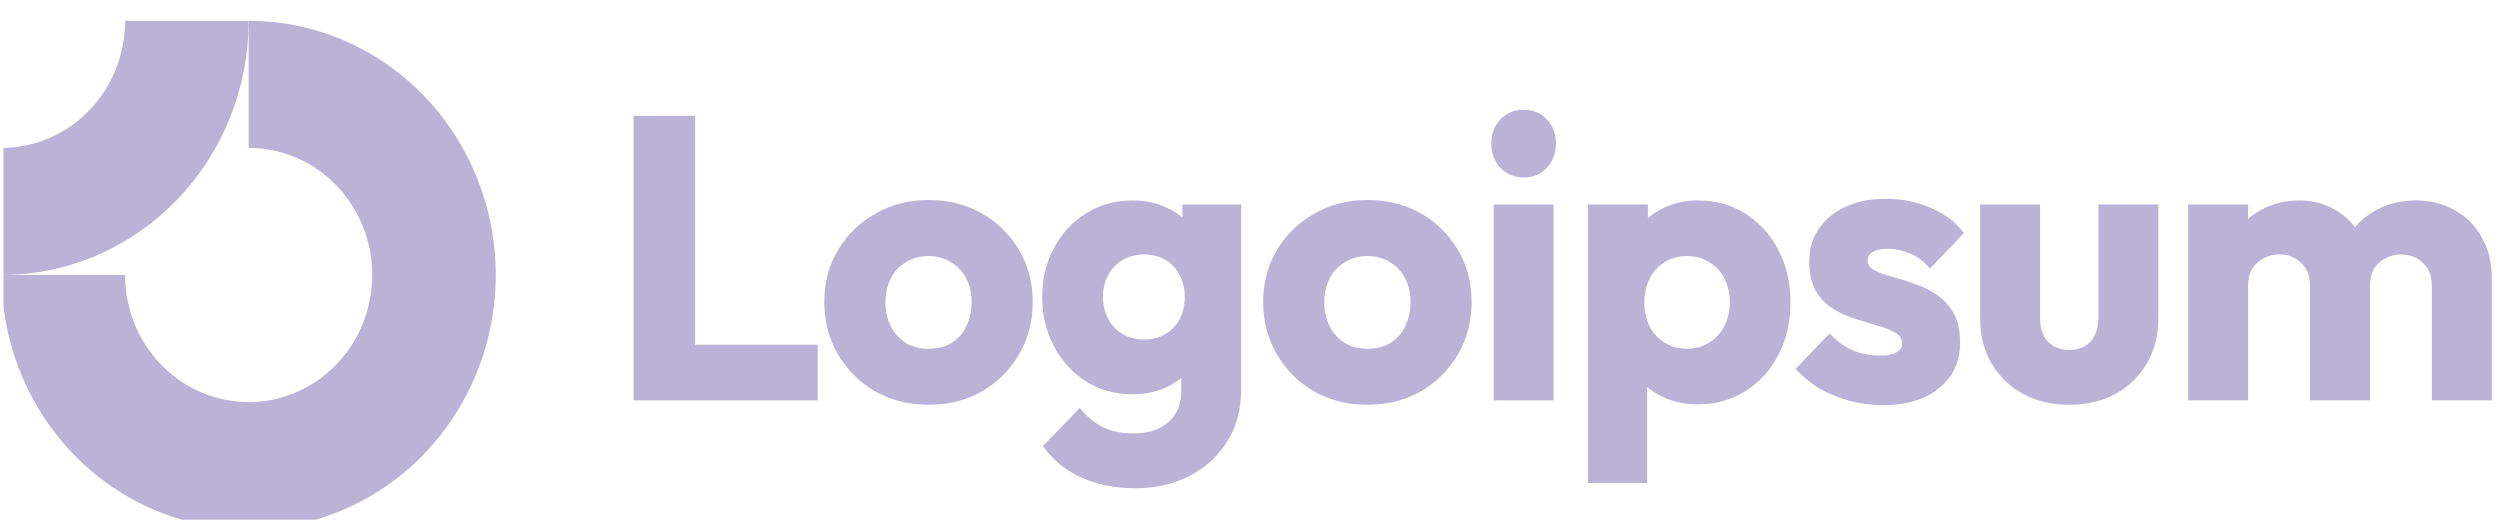 <svg width="113" height="24" viewBox="0 0 113 24" fill="none" xmlns="http://www.w3.org/2000/svg">
<g clip-path="url(#clip0_1894_2700)">
<path fill-rule="evenodd" clip-rule="evenodd" d="M14.342 7.652C13.424 7.021 12.344 6.684 11.239 6.684V0.939C13.448 0.939 15.608 1.613 17.445 2.875C19.282 4.138 20.713 5.932 21.558 8.032C22.404 10.131 22.625 12.441 22.194 14.67C21.763 16.899 20.699 18.946 19.137 20.553C17.575 22.16 15.585 23.254 13.418 23.698C11.252 24.141 9.006 23.913 6.965 23.044C4.924 22.174 3.18 20.702 1.953 18.812C0.725 16.923 0.07 14.701 0.07 12.429H5.655C5.655 13.565 5.982 14.676 6.596 15.62C7.21 16.565 8.082 17.302 9.102 17.736C10.123 18.171 11.246 18.285 12.329 18.063C13.412 17.842 14.407 17.294 15.188 16.491C15.969 15.688 16.501 14.664 16.717 13.55C16.932 12.435 16.822 11.28 16.399 10.23C15.976 9.181 15.261 8.283 14.342 7.652Z" fill="#BAB3D6"/>
<path fill-rule="evenodd" clip-rule="evenodd" d="M5.655 0.939C5.655 1.693 5.51 2.44 5.23 3.137C4.949 3.834 4.538 4.468 4.019 5.001C3.501 5.535 2.885 5.958 2.207 6.247C1.53 6.535 0.804 6.684 0.07 6.684L0.07 12.429C1.537 12.429 2.989 12.132 4.345 11.554C5.7 10.977 6.931 10.13 7.968 9.063C9.005 7.997 9.828 6.73 10.389 5.336C10.951 3.942 11.239 2.448 11.239 0.939L5.655 0.939Z" fill="#BAB3D6"/>
<path d="M70.221 9.242H67.512V18.096H70.221V9.242Z" fill="#BAB3D6"/>
<path d="M67.814 7.584C68.097 7.875 68.451 8.021 68.876 8.021C69.301 8.021 69.65 7.875 69.921 7.584C70.193 7.28 70.329 6.916 70.329 6.491C70.329 6.054 70.193 5.689 69.921 5.398C69.65 5.106 69.301 4.96 68.876 4.96C68.451 4.96 68.097 5.106 67.814 5.398C67.542 5.689 67.406 6.054 67.406 6.491C67.406 6.916 67.542 7.28 67.814 7.584Z" fill="#BAB3D6"/>
<path d="M28.637 18.096V5.234H31.417V15.582H36.961V18.096H28.637Z" fill="#BAB3D6"/>
<path fill-rule="evenodd" clip-rule="evenodd" d="M41.969 18.296C41.083 18.296 40.28 18.096 39.56 17.695C38.852 17.282 38.291 16.723 37.878 16.019C37.464 15.315 37.258 14.525 37.258 13.65C37.258 12.776 37.464 11.993 37.878 11.3C38.291 10.608 38.852 10.062 39.56 9.661C40.269 9.248 41.071 9.041 41.969 9.041C42.866 9.041 43.669 9.242 44.377 9.642C45.086 10.043 45.647 10.596 46.06 11.3C46.473 11.993 46.68 12.776 46.68 13.65C46.68 14.525 46.473 15.315 46.06 16.019C45.647 16.723 45.086 17.282 44.377 17.695C43.669 18.096 42.866 18.296 41.969 18.296ZM41.969 15.764C42.358 15.764 42.701 15.679 42.996 15.509C43.291 15.327 43.515 15.078 43.669 14.762C43.834 14.434 43.917 14.063 43.917 13.65C43.917 13.238 43.834 12.879 43.669 12.576C43.504 12.26 43.273 12.017 42.978 11.847C42.695 11.665 42.358 11.574 41.969 11.574C41.591 11.574 41.254 11.665 40.959 11.847C40.664 12.017 40.434 12.26 40.269 12.576C40.103 12.892 40.021 13.256 40.021 13.669C40.021 14.07 40.103 14.434 40.269 14.762C40.434 15.078 40.664 15.327 40.959 15.509C41.254 15.679 41.591 15.764 41.969 15.764Z" fill="#BAB3D6"/>
<path fill-rule="evenodd" clip-rule="evenodd" d="M48.825 21.558C49.545 21.898 50.378 22.068 51.322 22.068C52.243 22.068 53.064 21.879 53.784 21.503C54.504 21.126 55.071 20.604 55.484 19.936C55.898 19.268 56.104 18.479 56.104 17.568V9.242H53.448V9.837C53.25 9.666 53.026 9.522 52.775 9.406C52.314 9.175 51.789 9.06 51.199 9.06C50.407 9.06 49.705 9.254 49.091 9.643C48.477 10.019 47.993 10.541 47.639 11.209C47.285 11.865 47.107 12.606 47.107 13.432C47.107 14.246 47.285 14.987 47.639 15.655C47.993 16.323 48.477 16.851 49.091 17.24C49.705 17.628 50.407 17.823 51.199 17.823C51.777 17.823 52.302 17.707 52.775 17.477C53.003 17.365 53.21 17.233 53.395 17.081V17.64C53.395 18.26 53.2 18.74 52.81 19.08C52.432 19.42 51.907 19.59 51.234 19.59C50.691 19.59 50.224 19.493 49.835 19.298C49.457 19.104 49.114 18.819 48.807 18.442L47.143 20.155C47.556 20.762 48.117 21.23 48.825 21.558ZM52.686 15.09C52.414 15.26 52.09 15.345 51.712 15.345C51.334 15.345 51.004 15.26 50.72 15.09C50.449 14.92 50.236 14.689 50.083 14.398C49.929 14.094 49.852 13.772 49.852 13.432C49.852 13.068 49.929 12.74 50.083 12.448C50.236 12.157 50.455 11.926 50.738 11.756C51.021 11.586 51.346 11.501 51.712 11.501C52.09 11.501 52.414 11.586 52.686 11.756C52.969 11.926 53.182 12.157 53.324 12.448C53.477 12.74 53.554 13.068 53.554 13.432C53.554 13.796 53.477 14.124 53.324 14.416C53.182 14.695 52.969 14.92 52.686 15.09Z" fill="#BAB3D6"/>
<path fill-rule="evenodd" clip-rule="evenodd" d="M61.807 18.296C60.921 18.296 60.118 18.096 59.398 17.695C58.69 17.282 58.129 16.723 57.716 16.019C57.302 15.315 57.096 14.525 57.096 13.65C57.096 12.776 57.302 11.993 57.716 11.3C58.129 10.608 58.69 10.062 59.398 9.661C60.106 9.248 60.909 9.041 61.807 9.041C62.704 9.041 63.507 9.242 64.215 9.642C64.924 10.043 65.484 10.596 65.898 11.3C66.311 11.993 66.517 12.776 66.517 13.65C66.517 14.525 66.311 15.315 65.898 16.019C65.484 16.723 64.924 17.282 64.215 17.695C63.507 18.096 62.704 18.296 61.807 18.296ZM61.807 15.764C62.196 15.764 62.538 15.679 62.834 15.509C63.129 15.327 63.353 15.078 63.507 14.762C63.672 14.434 63.755 14.063 63.755 13.65C63.755 13.238 63.672 12.879 63.507 12.576C63.342 12.26 63.111 12.017 62.816 11.847C62.533 11.665 62.196 11.574 61.807 11.574C61.429 11.574 61.092 11.665 60.797 11.847C60.502 12.017 60.272 12.26 60.106 12.576C59.941 12.892 59.858 13.256 59.858 13.669C59.858 14.07 59.941 14.434 60.106 14.762C60.272 15.078 60.502 15.327 60.797 15.509C61.092 15.679 61.429 15.764 61.807 15.764Z" fill="#BAB3D6"/>
<path fill-rule="evenodd" clip-rule="evenodd" d="M76.734 18.278C76.156 18.278 75.624 18.163 75.14 17.932C74.885 17.811 74.655 17.666 74.45 17.497V21.831H71.775V9.242H74.485V9.853C74.682 9.687 74.9 9.544 75.14 9.424C75.624 9.181 76.156 9.06 76.734 9.06C77.549 9.06 78.269 9.26 78.895 9.661C79.532 10.062 80.028 10.608 80.382 11.3C80.749 11.993 80.931 12.782 80.931 13.669C80.931 14.556 80.749 15.345 80.382 16.037C80.028 16.73 79.532 17.276 78.895 17.677C78.269 18.078 77.549 18.278 76.734 18.278ZM76.239 15.764C76.628 15.764 76.965 15.673 77.248 15.491C77.543 15.309 77.773 15.059 77.939 14.744C78.104 14.428 78.186 14.07 78.186 13.669C78.186 13.256 78.104 12.892 77.939 12.576C77.773 12.26 77.543 12.017 77.248 11.847C76.965 11.665 76.634 11.574 76.256 11.574C75.878 11.574 75.542 11.665 75.247 11.847C74.963 12.017 74.739 12.26 74.574 12.576C74.409 12.892 74.326 13.256 74.326 13.669C74.326 14.07 74.402 14.428 74.556 14.744C74.721 15.059 74.951 15.309 75.247 15.491C75.542 15.673 75.872 15.764 76.239 15.764Z" fill="#BAB3D6"/>
<path d="M83.585 18.114C84.081 18.248 84.582 18.314 85.09 18.314C86.164 18.314 87.014 18.059 87.64 17.549C88.277 17.039 88.596 16.353 88.596 15.491C88.596 14.932 88.496 14.482 88.295 14.142C88.095 13.79 87.835 13.511 87.516 13.304C87.197 13.098 86.861 12.934 86.507 12.812C86.153 12.691 85.816 12.588 85.497 12.503C85.178 12.418 84.919 12.321 84.718 12.211C84.517 12.102 84.417 11.956 84.417 11.774C84.417 11.604 84.494 11.476 84.647 11.391C84.8 11.294 85.031 11.246 85.338 11.246C85.657 11.246 85.981 11.312 86.312 11.446C86.654 11.58 86.961 11.81 87.233 12.138L88.773 10.535C88.384 10.025 87.876 9.642 87.25 9.387C86.637 9.12 85.964 8.987 85.232 8.987C84.535 8.987 83.927 9.108 83.408 9.351C82.888 9.594 82.486 9.928 82.203 10.353C81.92 10.766 81.778 11.258 81.778 11.829C81.778 12.363 81.879 12.806 82.079 13.159C82.28 13.499 82.54 13.766 82.858 13.96C83.177 14.155 83.514 14.306 83.868 14.416C84.222 14.525 84.559 14.628 84.877 14.725C85.196 14.81 85.456 14.914 85.657 15.035C85.869 15.145 85.975 15.308 85.975 15.527C85.975 15.697 85.887 15.831 85.71 15.928C85.544 16.025 85.302 16.074 84.984 16.074C84.523 16.074 84.098 15.989 83.709 15.819C83.319 15.636 82.982 15.387 82.699 15.072L81.158 16.675C81.454 17.003 81.808 17.294 82.221 17.549C82.646 17.792 83.1 17.98 83.585 18.114Z" fill="#BAB3D6"/>
<path d="M93.538 18.296C92.747 18.296 92.044 18.132 91.431 17.804C90.828 17.464 90.356 17.003 90.014 16.42C89.671 15.825 89.5 15.145 89.5 14.379V9.242H92.21V14.343C92.21 14.646 92.257 14.908 92.352 15.126C92.458 15.345 92.611 15.515 92.812 15.636C93.013 15.758 93.254 15.819 93.538 15.819C93.939 15.819 94.258 15.691 94.494 15.436C94.731 15.169 94.848 14.804 94.848 14.343V9.242H97.558V14.361C97.558 15.138 97.387 15.825 97.044 16.42C96.702 17.003 96.23 17.464 95.627 17.804C95.025 18.132 94.329 18.296 93.538 18.296Z" fill="#BAB3D6"/>
<path d="M101.614 9.242H98.904V18.096H101.614V12.922C101.614 12.618 101.673 12.363 101.791 12.157C101.921 11.95 102.093 11.792 102.305 11.683C102.518 11.562 102.759 11.501 103.031 11.501C103.421 11.501 103.745 11.628 104.005 11.883C104.277 12.126 104.412 12.473 104.412 12.922V18.096H107.122V12.922C107.122 12.618 107.181 12.363 107.299 12.157C107.429 11.95 107.6 11.792 107.813 11.683C108.025 11.562 108.267 11.501 108.539 11.501C108.929 11.501 109.253 11.628 109.513 11.883C109.784 12.126 109.92 12.473 109.92 12.922V18.096H112.63V12.612C112.63 11.871 112.477 11.24 112.169 10.717C111.874 10.183 111.467 9.776 110.947 9.497C110.44 9.205 109.855 9.06 109.194 9.06C108.521 9.06 107.913 9.211 107.37 9.515C107.017 9.709 106.709 9.958 106.445 10.264C106.198 9.944 105.899 9.682 105.545 9.479C105.074 9.199 104.536 9.06 103.934 9.06C103.297 9.06 102.724 9.199 102.217 9.479C101.995 9.595 101.795 9.734 101.614 9.896V9.242Z" fill="#BAB3D6"/>
</g>
<defs>
<clipPath id="clip0_1894_2700">
<rect width="112.809" height="22.98" fill="white" transform="translate(0.156 0.51)"/>
</clipPath>
</defs>
</svg>
